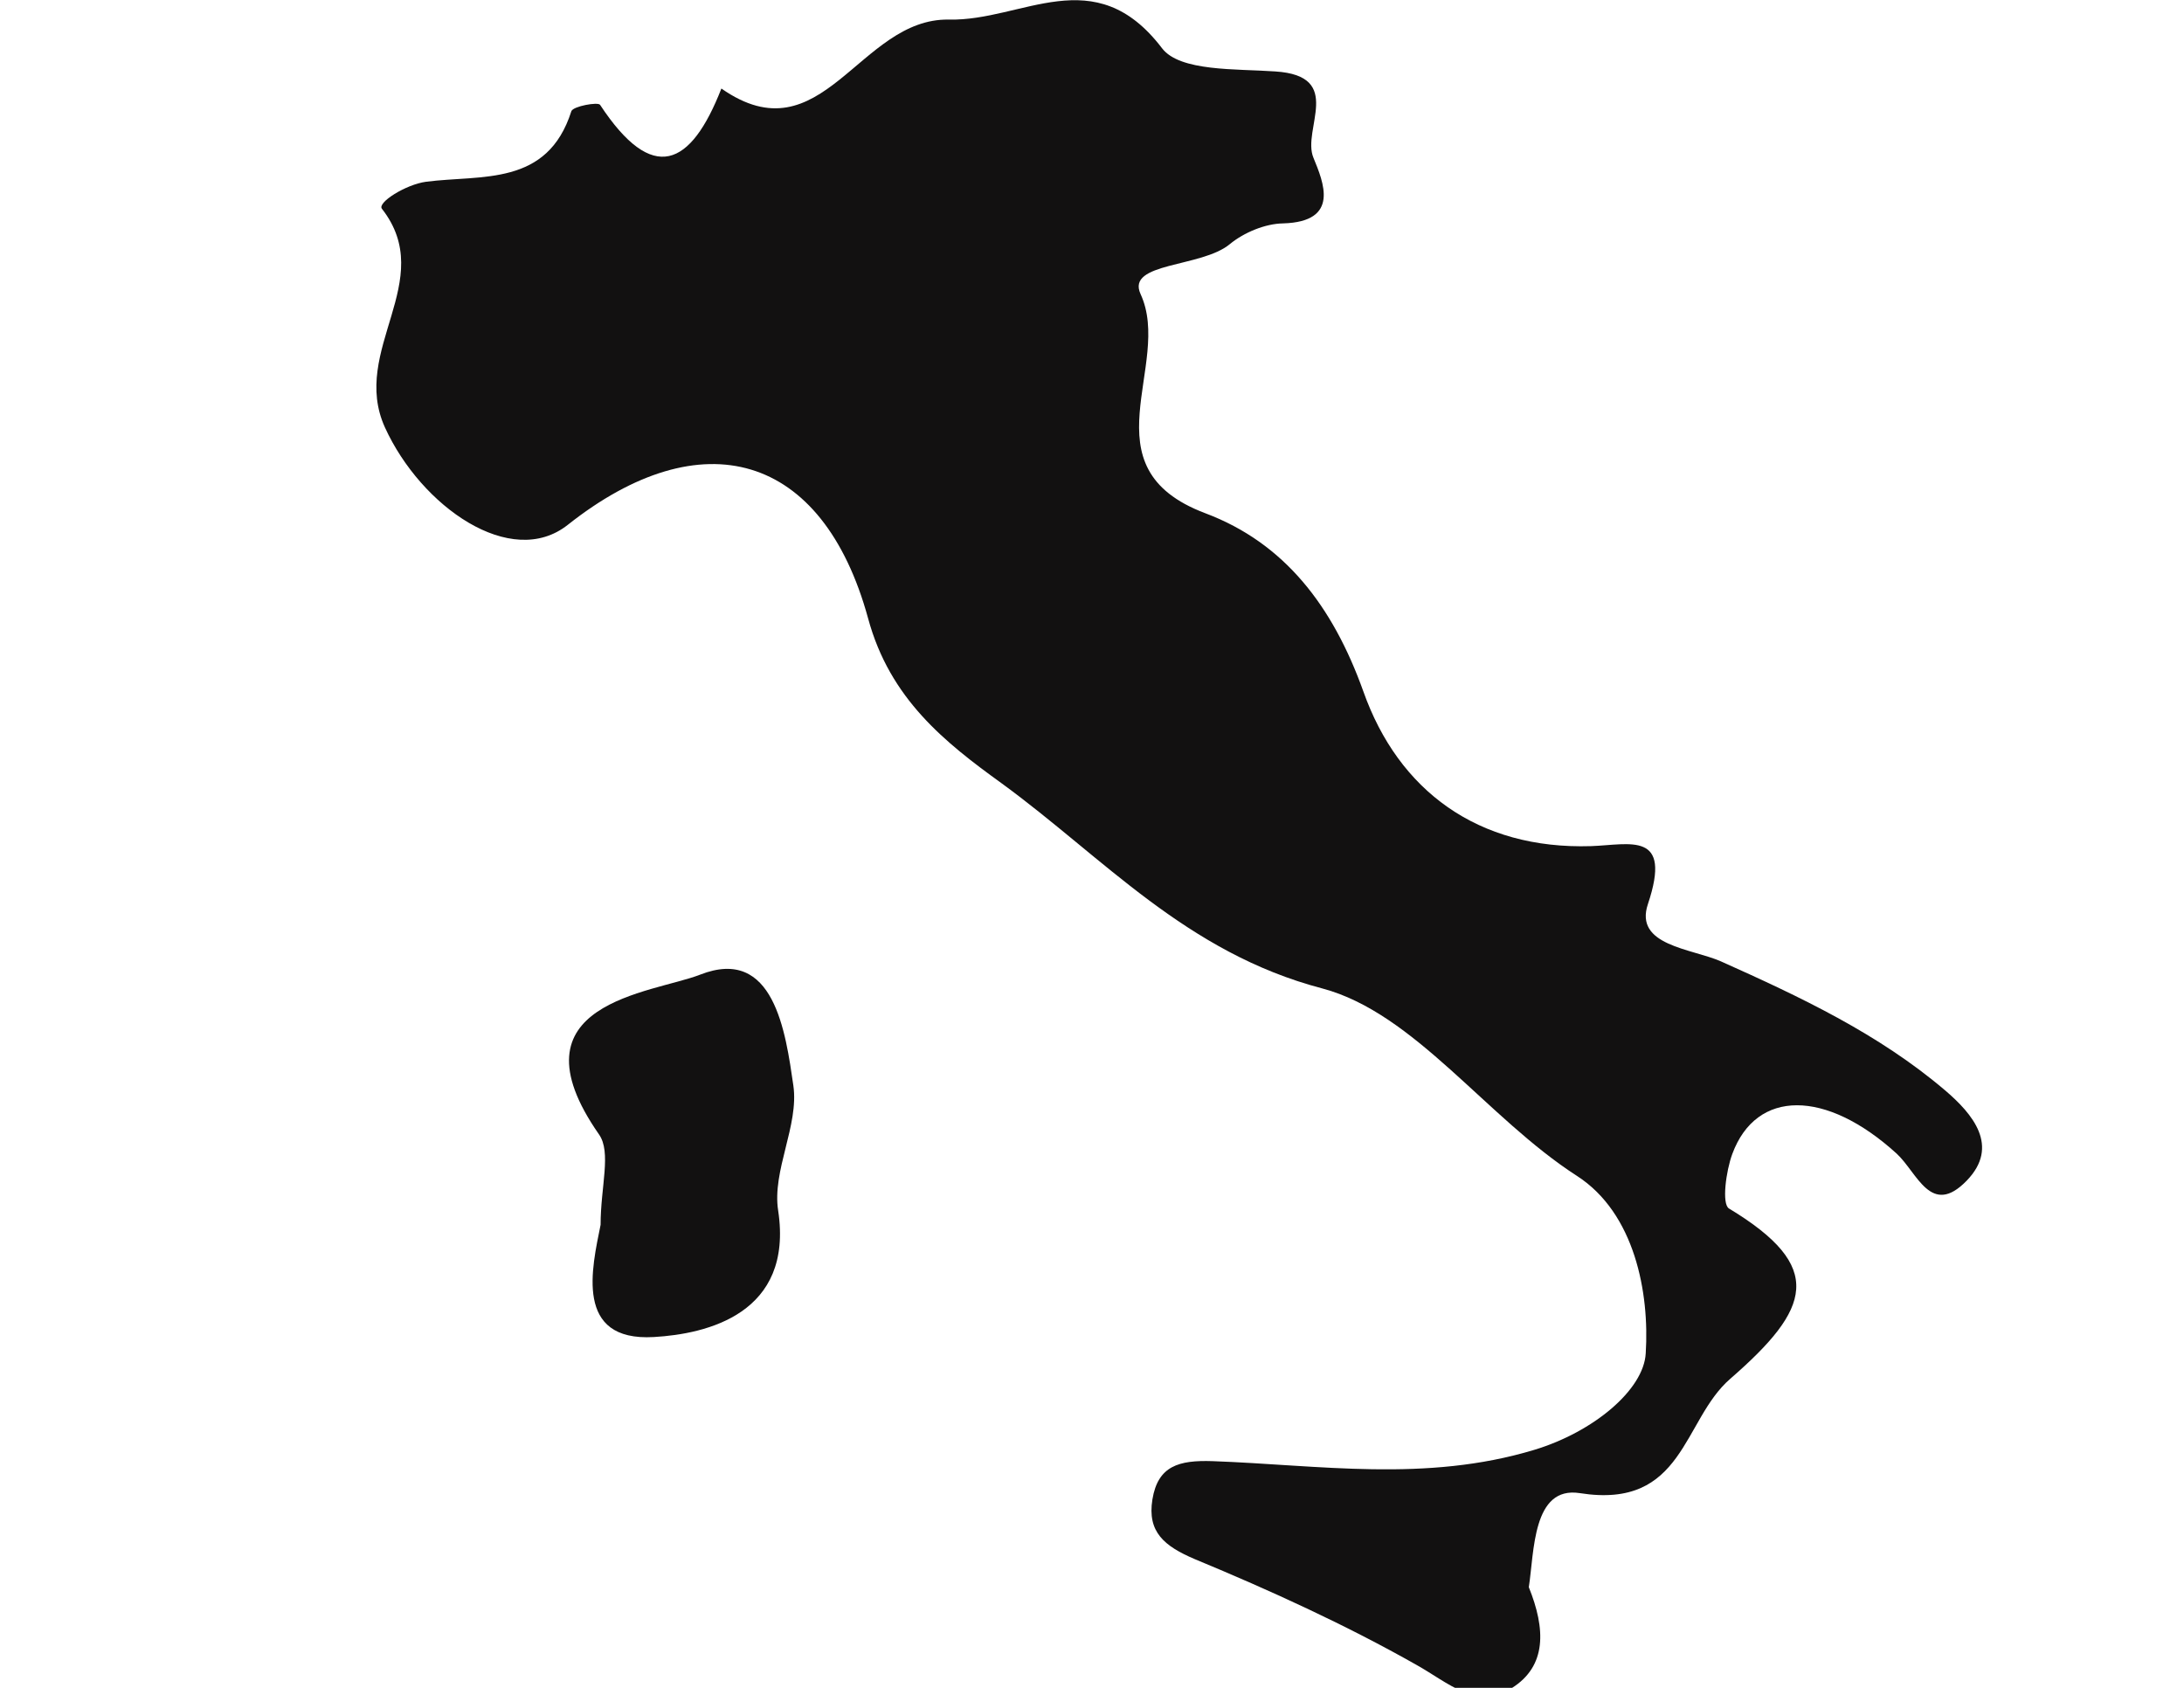 <?xml version="1.0" encoding="utf-8"?>
<!-- Generator: Adobe Illustrator 18.1.1, SVG Export Plug-In . SVG Version: 6.00 Build 0)  -->
<svg version="1.1" id="Capa_1" xmlns="http://www.w3.org/2000/svg" xmlns:xlink="http://www.w3.org/1999/xlink" x="0px" y="0px"
	 viewBox="0 0 792 612" enable-background="new 0 0 792 612" xml:space="preserve">
<g>
	<path fill="#121111" d="M705.3,395.3c-24.1-20.5-52.6-33.9-81.2-46.7c-10.7-4.7-31.6-5.7-26.5-20.8c8.9-26.6-6.4-21.5-20.6-21
		c-41.1,1.3-69.9-20.2-82.6-56.1c-11.1-31-28.6-53.8-57.3-64.6c-44.1-16.6-11.6-53.8-23.5-79.5c-5.3-11.6,22.1-9.5,32.4-18.1
		c5.1-4.2,12.8-7.4,19.3-7.5c20.8-0.6,14.6-15,11-23.8c-4.3-10.3,11.5-29.7-13.9-31.3c-14.1-1-34.5,0.1-41-8.4
		c-24.5-32.2-50.5-9.8-77.3-10.4c-32.6-0.6-45.9,50.6-82.5,25c-11.1,28.4-24.9,34.9-44,5.9c-0.8-1.1-9.7,0.5-10.4,2.3
		c-8.7,27.4-32.5,23-52.7,25.6c-7.4,1-17.8,7.6-16,9.8c20.4,26.1-11.7,51.2,1.1,79.3c13.1,28.7,45.7,51.6,66.3,35.3
		c48.5-38.4,92.4-26.3,108.9,33.9c7.9,29.2,27.9,45,48.4,59.8c36.9,26.9,66.8,61.4,116.3,74.4c33.5,8.9,59.6,46.9,92.4,68
		c20.9,13.5,26.3,42.3,24.9,64.3c-0.7,13.2-18.9,28.5-40.4,35c-39.4,11.9-77.9,5.5-116.7,4.1c-12.2-0.4-19.8,1.7-21.8,13.9
		c-1.9,11.8,4.3,16.9,15.3,21.6c27.5,11.4,54.7,23.8,80.5,38.4c11.6,6.5,21.7,16.4,34.5,8.4c12.8-8,12.3-21.5,6.2-36.6
		c2-12.8,1.3-36.8,18.5-34.1c37.9,6,37.2-26.5,54.6-41.5c29.2-25.4,34.6-40.5-0.5-61.7c-2.7-1.6-1.1-13.6,1.2-19.8
		c8.7-23.5,33.9-23.5,59.6-0.1c7.5,6.9,12.4,23.2,25.4,9.8C725.3,415.6,715.4,403.9,705.3,395.3z"/>
	<path fill="#121111" d="M253.9,353.4c-17.4,6.8-70.1,10-36.7,57.9c4.6,6.5,0.6,18.9,0.6,32.8c-3.1,15.5-9.7,42.4,19.3,40.7
		c19.3-1.1,50.7-8.5,45.1-45.8c-2.3-14.5,7.6-30.9,5.5-45.4C284.9,374.3,280.7,342.9,253.9,353.4z"/>
</g>
</svg>
